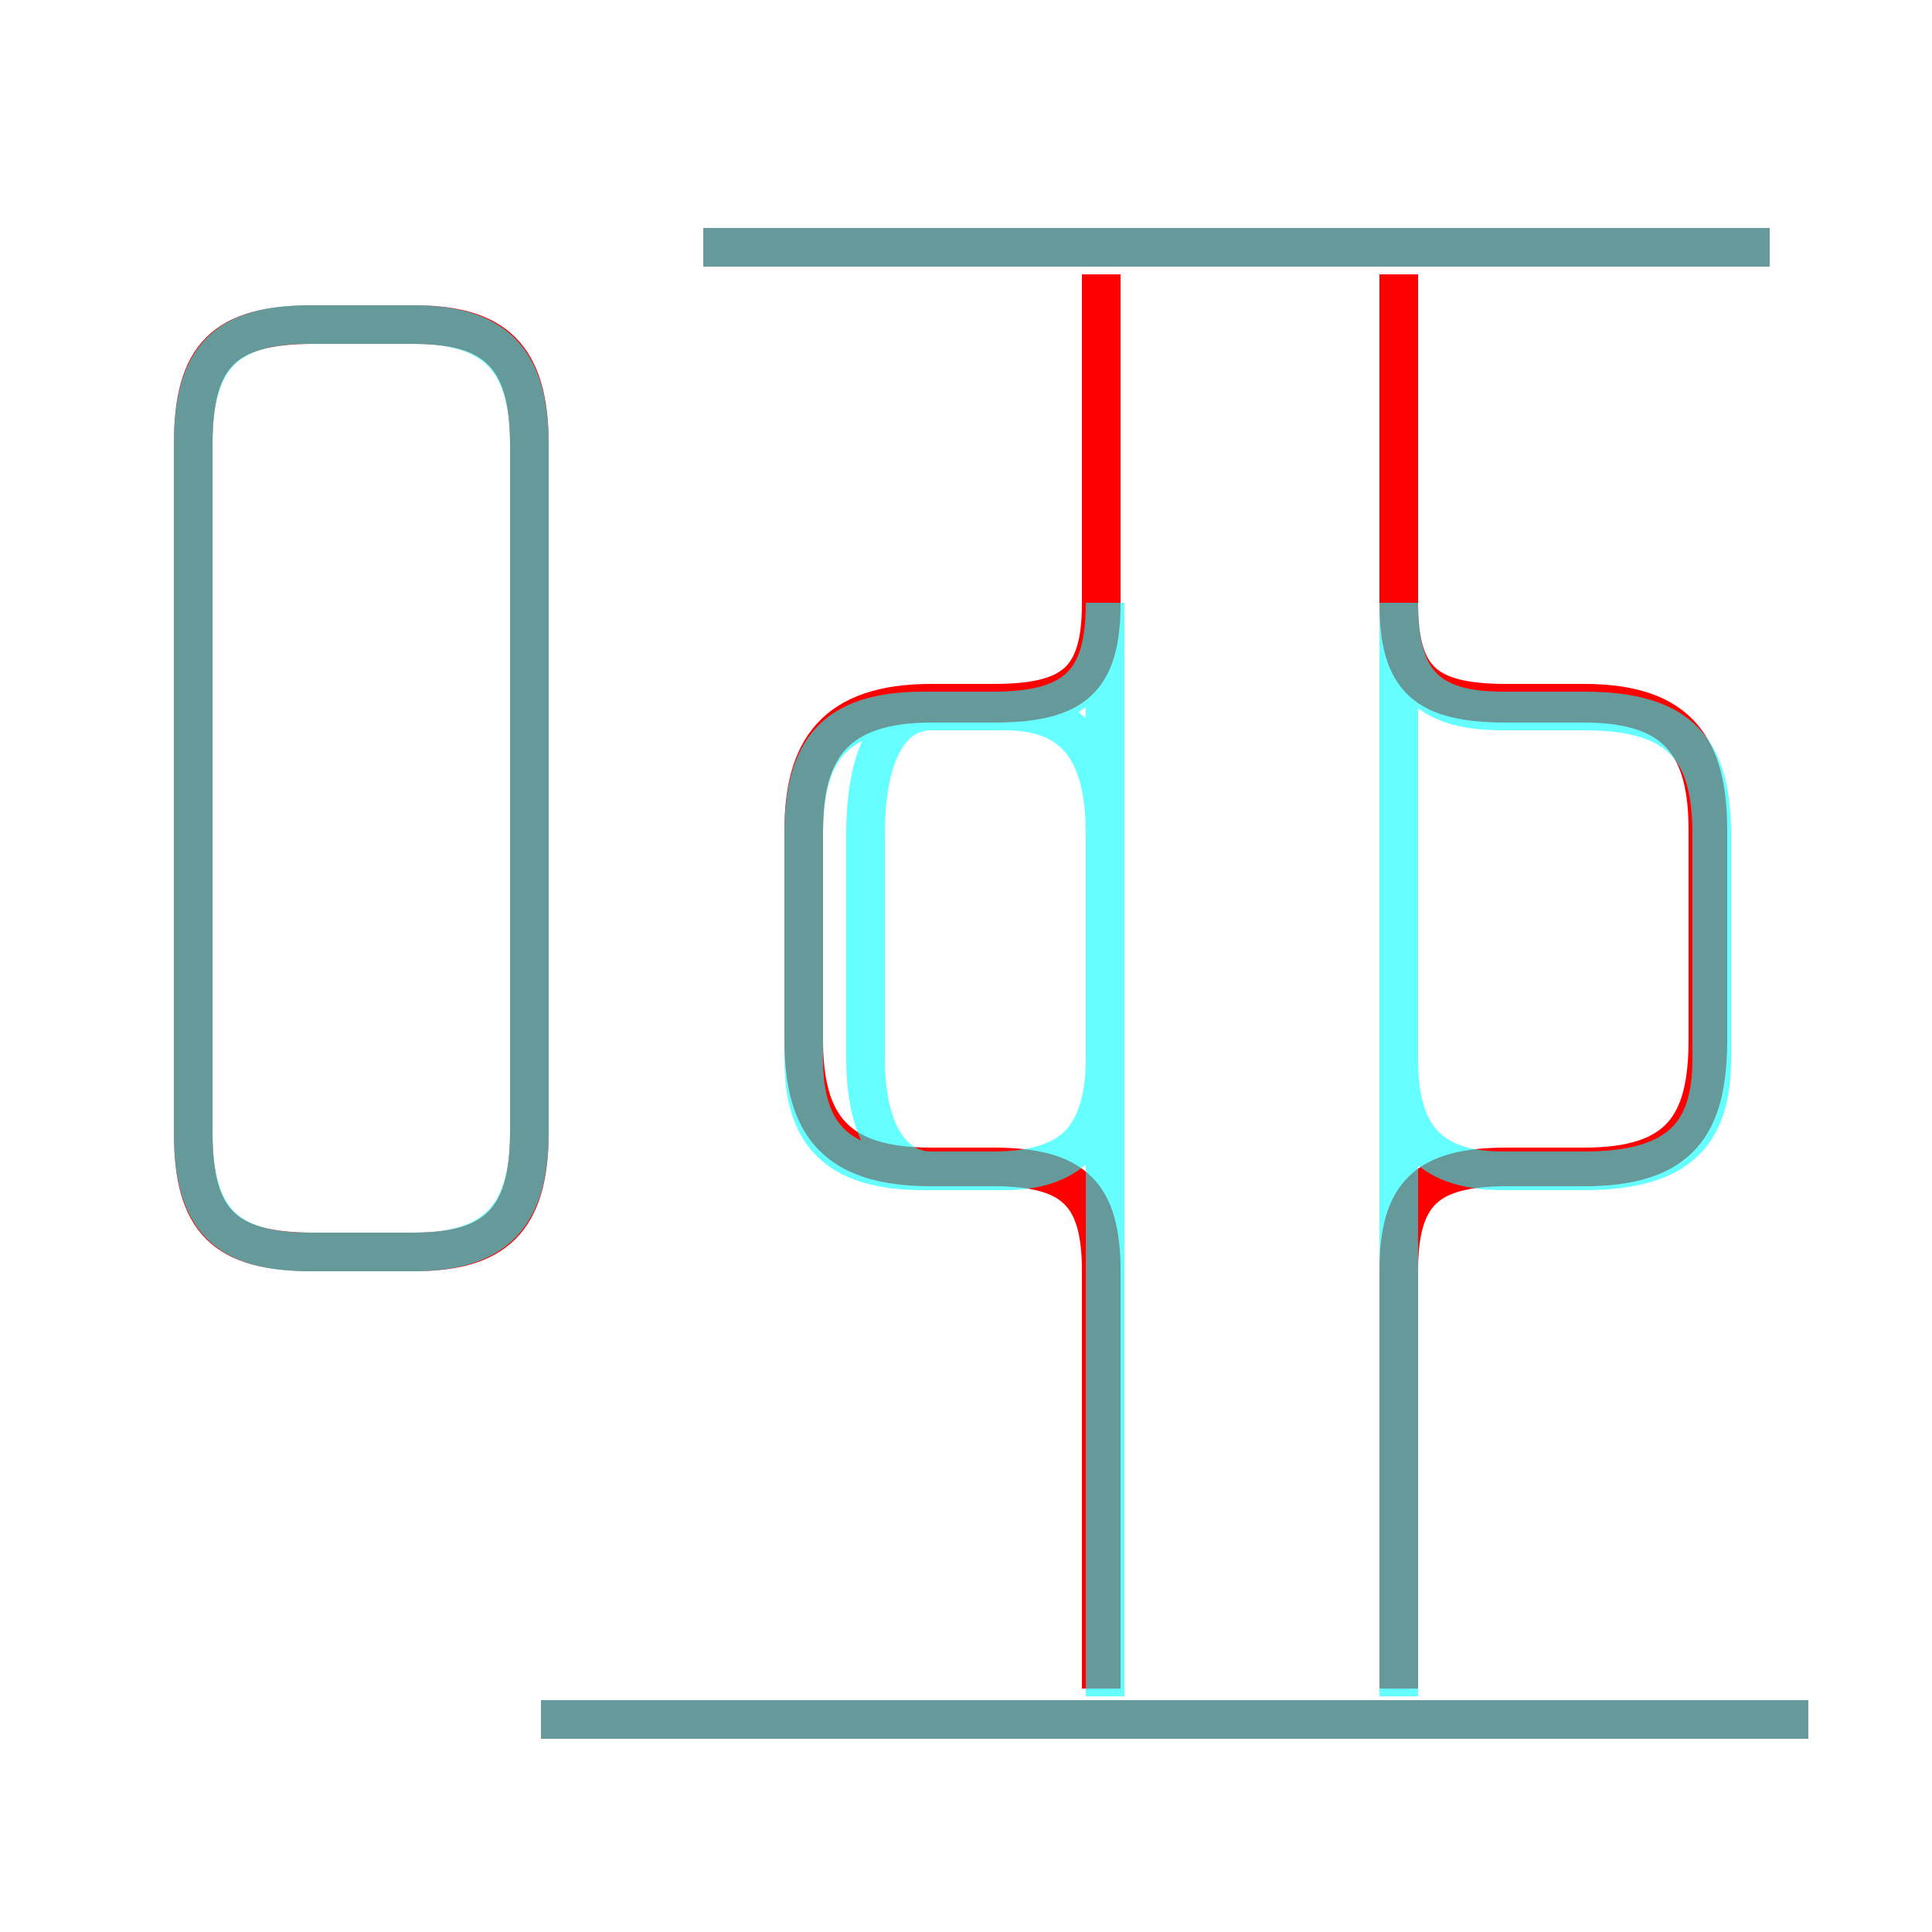 <?xml version='1.0' encoding='utf8'?>
<svg viewBox="0.0 -6.0 50.0 50.0" version="1.1" xmlns="http://www.w3.org/2000/svg">
<rect x="0.0" y="-6.0" width="50.0" height="50.0" fill="#333333" stroke="none"/>
<rect x="-1000" y="-1000" width="2000" height="2000" stroke="white" fill="white"/>
<g style="fill:none;stroke:rgba(255, 0, 0, 1);  stroke-width:1"><path d="M 36.2 -0.3 L 36.2 -11.1 C 36.2 -13.1 36.9 -13.8 39.0 -13.8 L 41.0 -13.8 C 43.5 -13.8 44.2 -14.9 44.2 -17.1 L 44.2 -22.5 C 44.2 -24.6 43.5 -25.8 41.0 -25.8 L 39.0 -25.8 C 36.9 -25.8 36.2 -26.4 36.2 -28.4 L 36.2 -36.9 M 46.8 0.5 L 14.0 0.5 M 8.1 -11.6 L 10.7 -11.6 C 12.8 -11.6 13.7 -12.4 13.7 -14.7 L 13.7 -32.5 C 13.7 -34.8 12.8 -35.6 10.7 -35.6 L 8.1 -35.6 C 5.8 -35.6 5.0 -34.8 5.0 -32.5 L 5.0 -14.7 C 5.0 -12.4 5.8 -11.6 8.1 -11.6 Z M 28.5 -0.3 L 28.5 -11.1 C 28.5 -13.1 27.8 -13.8 25.7 -13.8 L 24.1 -13.8 C 21.6 -13.8 20.8 -14.9 20.8 -17.1 L 20.8 -22.5 C 20.8 -24.6 21.6 -25.8 24.1 -25.8 L 25.7 -25.8 C 27.8 -25.8 28.5 -26.4 28.5 -28.4 L 28.5 -36.9 M 45.8 -37.6 L 18.2 -37.6" transform="translate(0.0 38.0)" />
</g>
<g style="fill:none;stroke:rgba(0, 255, 255, 0.6);  stroke-width:1">
<path d="M 24.1 -13.7 L 26.0 -13.7 C 27.8 -13.7 28.6 -14.7 28.6 -16.6 L 28.6 -22.4 C 28.6 -24.6 27.8 -25.6 26.0 -25.6 L 24.1 -25.6 C 23.1 -25.6 22.4 -24.6 22.4 -22.4 L 22.4 -16.6 C 22.4 -14.7 23.1 -13.7 24.1 -13.7 Z M 46.8 0.5 L 14.0 0.5 M 8.0 -11.6 L 10.7 -11.6 C 12.8 -11.6 13.7 -12.5 13.7 -14.7 L 13.7 -32.5 C 13.7 -34.7 12.8 -35.6 10.7 -35.6 L 8.0 -35.6 C 5.8 -35.6 5.0 -34.7 5.0 -32.5 L 5.0 -14.7 C 5.0 -12.5 5.8 -11.6 8.0 -11.6 Z M 28.6 -0.1 L 28.6 -28.4 C 28.6 -26.4 27.9 -25.6 25.7 -25.6 L 23.9 -25.6 C 21.6 -25.6 20.8 -24.6 20.8 -22.4 L 20.8 -16.6 C 20.8 -14.7 21.6 -13.7 23.9 -13.7 L 25.7 -13.7 C 27.9 -13.7 28.6 -14.7 28.6 -16.6 L 28.6 -28.4 Z M 36.2 -0.1 L 36.2 -28.4 C 36.2 -26.4 36.9 -25.6 38.9 -25.6 L 41.0 -25.6 C 43.5 -25.6 44.3 -24.6 44.3 -22.4 L 44.3 -16.6 C 44.3 -14.7 43.5 -13.7 41.0 -13.7 L 38.9 -13.7 C 36.9 -13.7 36.2 -14.7 36.2 -16.6 L 36.2 -28.4 Z M 45.8 -37.6 L 18.2 -37.6" transform="translate(0.0 38.0)" />
</g>
</svg>